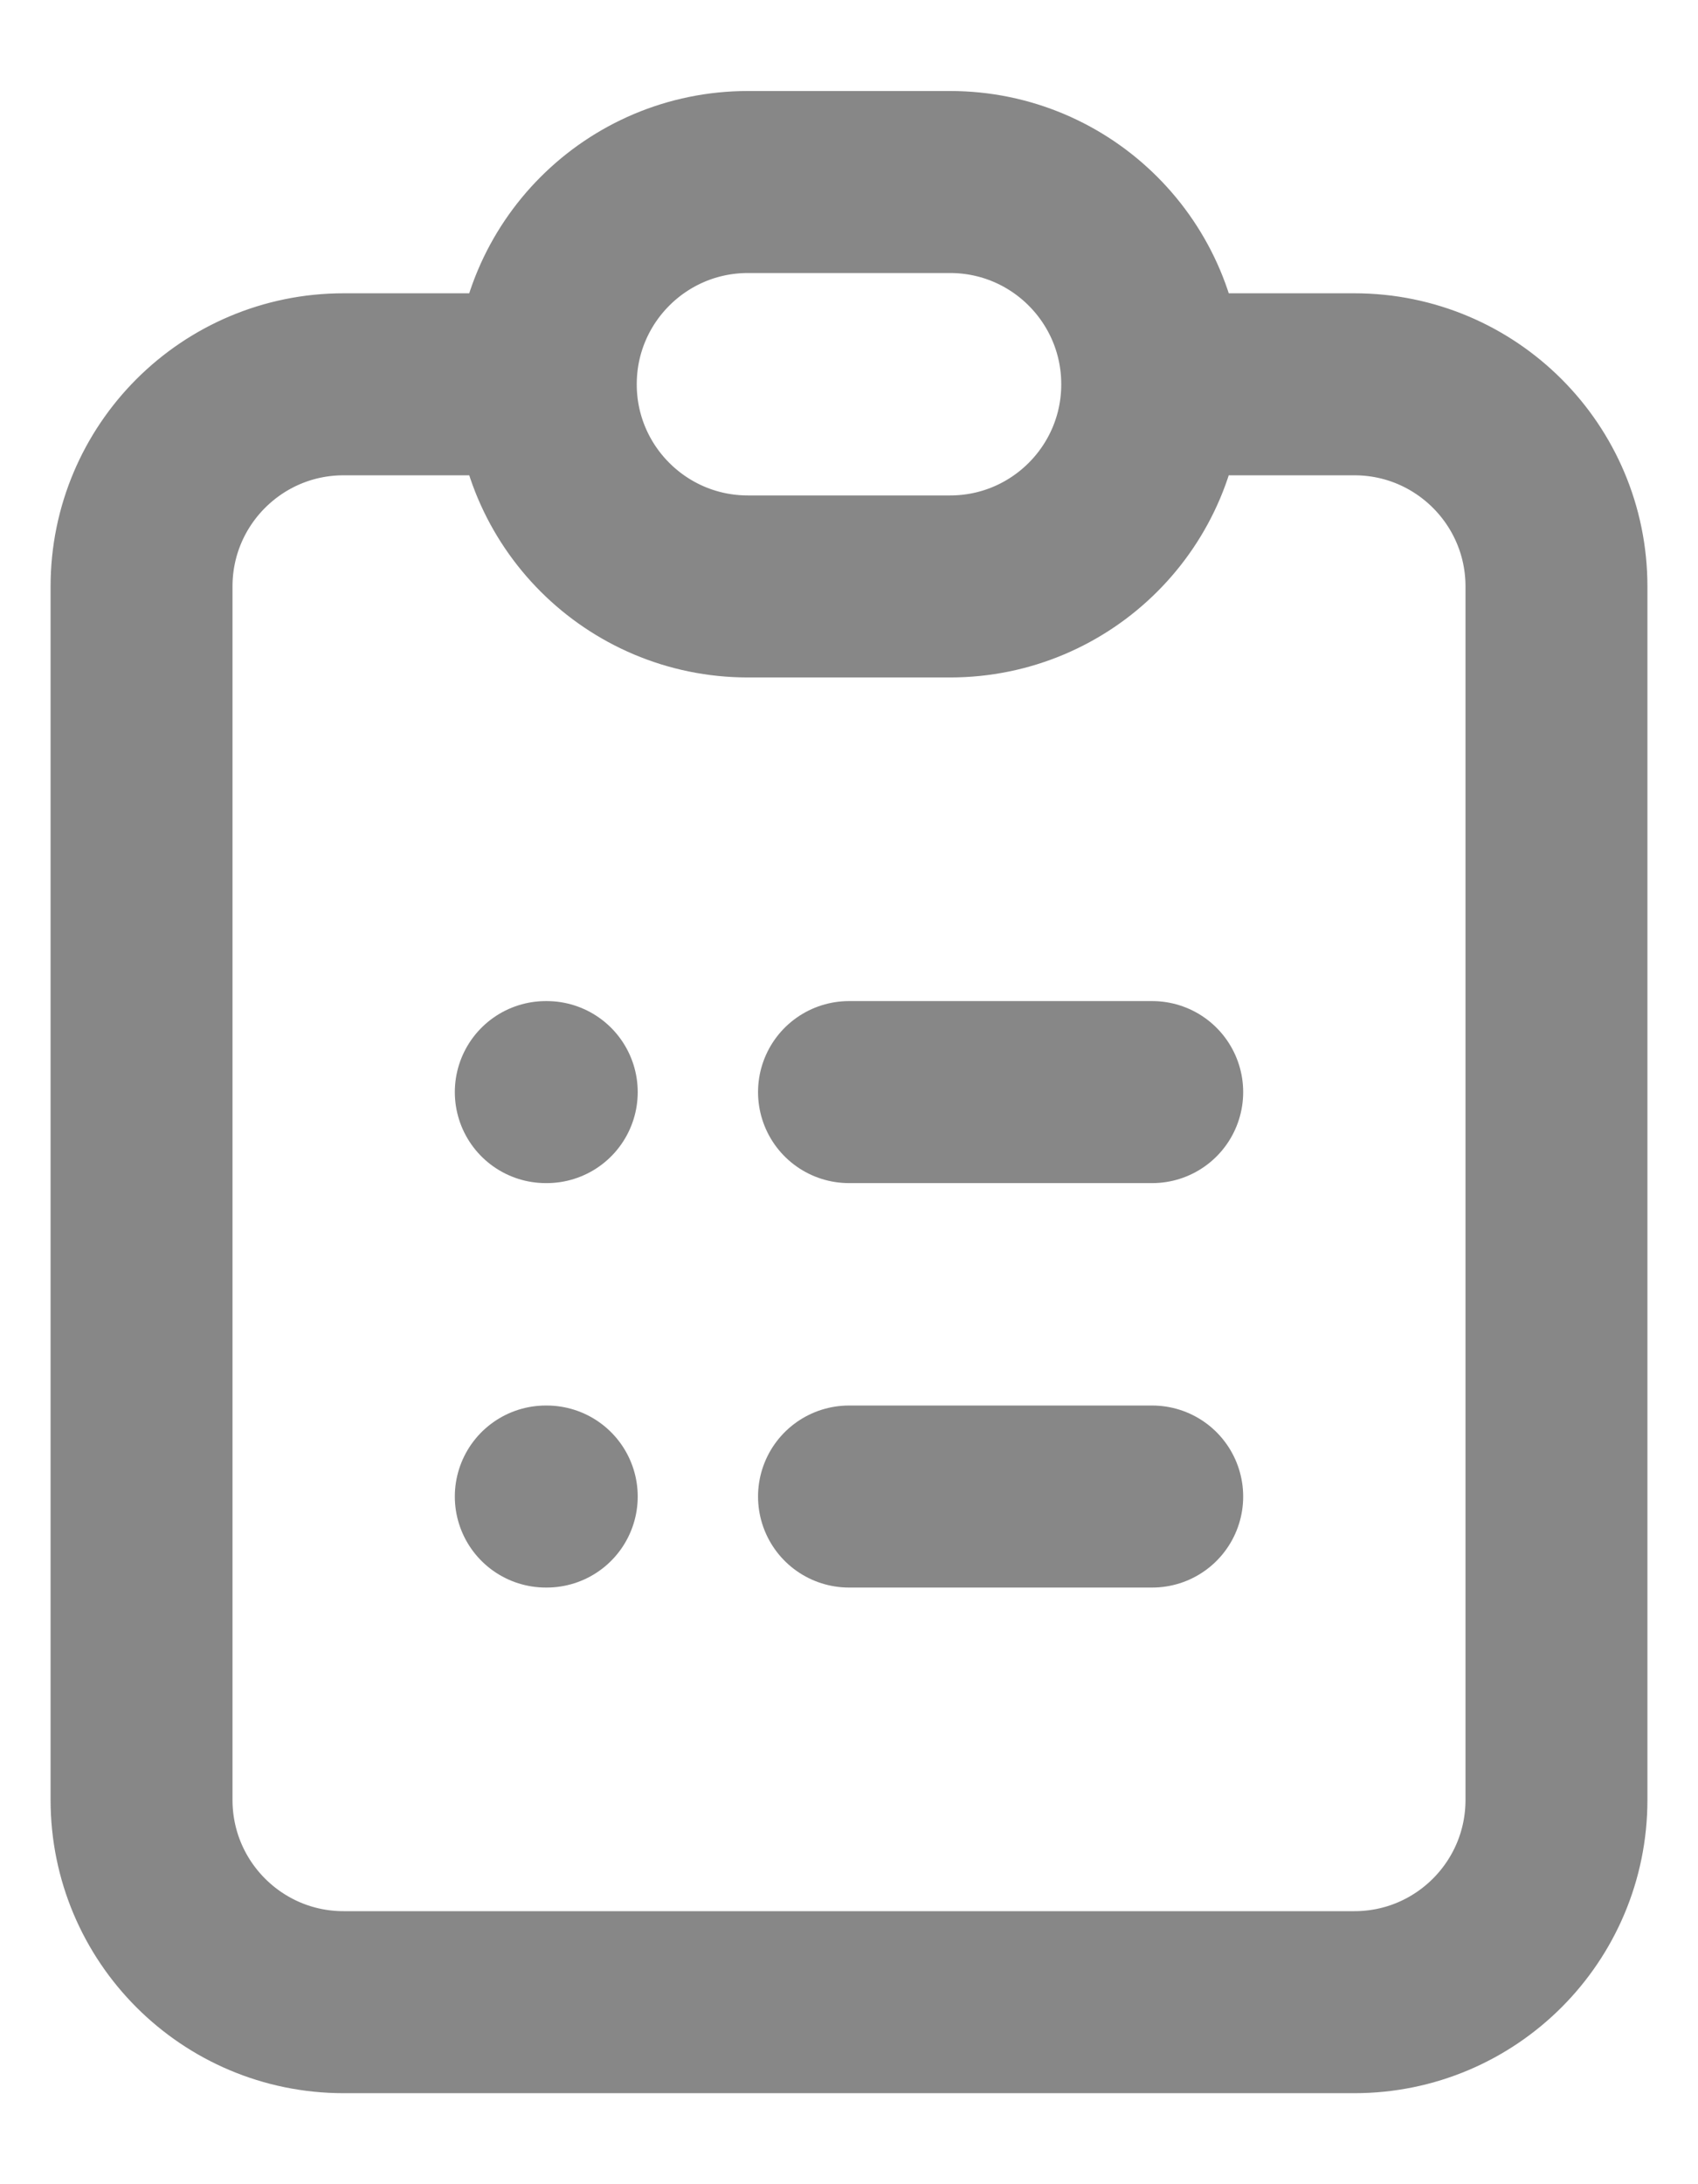 <svg width="14" height="18" viewBox="0 0 14 18" fill="none" xmlns="http://www.w3.org/2000/svg">
<path d="M4.5 3.167H2.833C1.913 3.167 1.167 3.913 1.167 4.833V14.833C1.167 15.754 1.913 16.5 2.833 16.5H11.167C12.087 16.5 12.833 15.754 12.833 14.833V4.833C12.833 3.913 12.087 3.167 11.167 3.167H9.5M4.5 3.167C4.5 4.087 5.246 4.833 6.167 4.833H7.833C8.754 4.833 9.5 4.087 9.5 3.167M4.5 3.167C4.5 2.246 5.246 1.5 6.167 1.5H7.833C8.754 1.5 9.5 2.246 9.5 3.167M7 9H9.5M7 12.333H9.5M4.5 9H4.508M4.5 12.333H4.508" stroke="#878787" stroke-width="1.5" stroke-linecap="round"/>
</svg>
